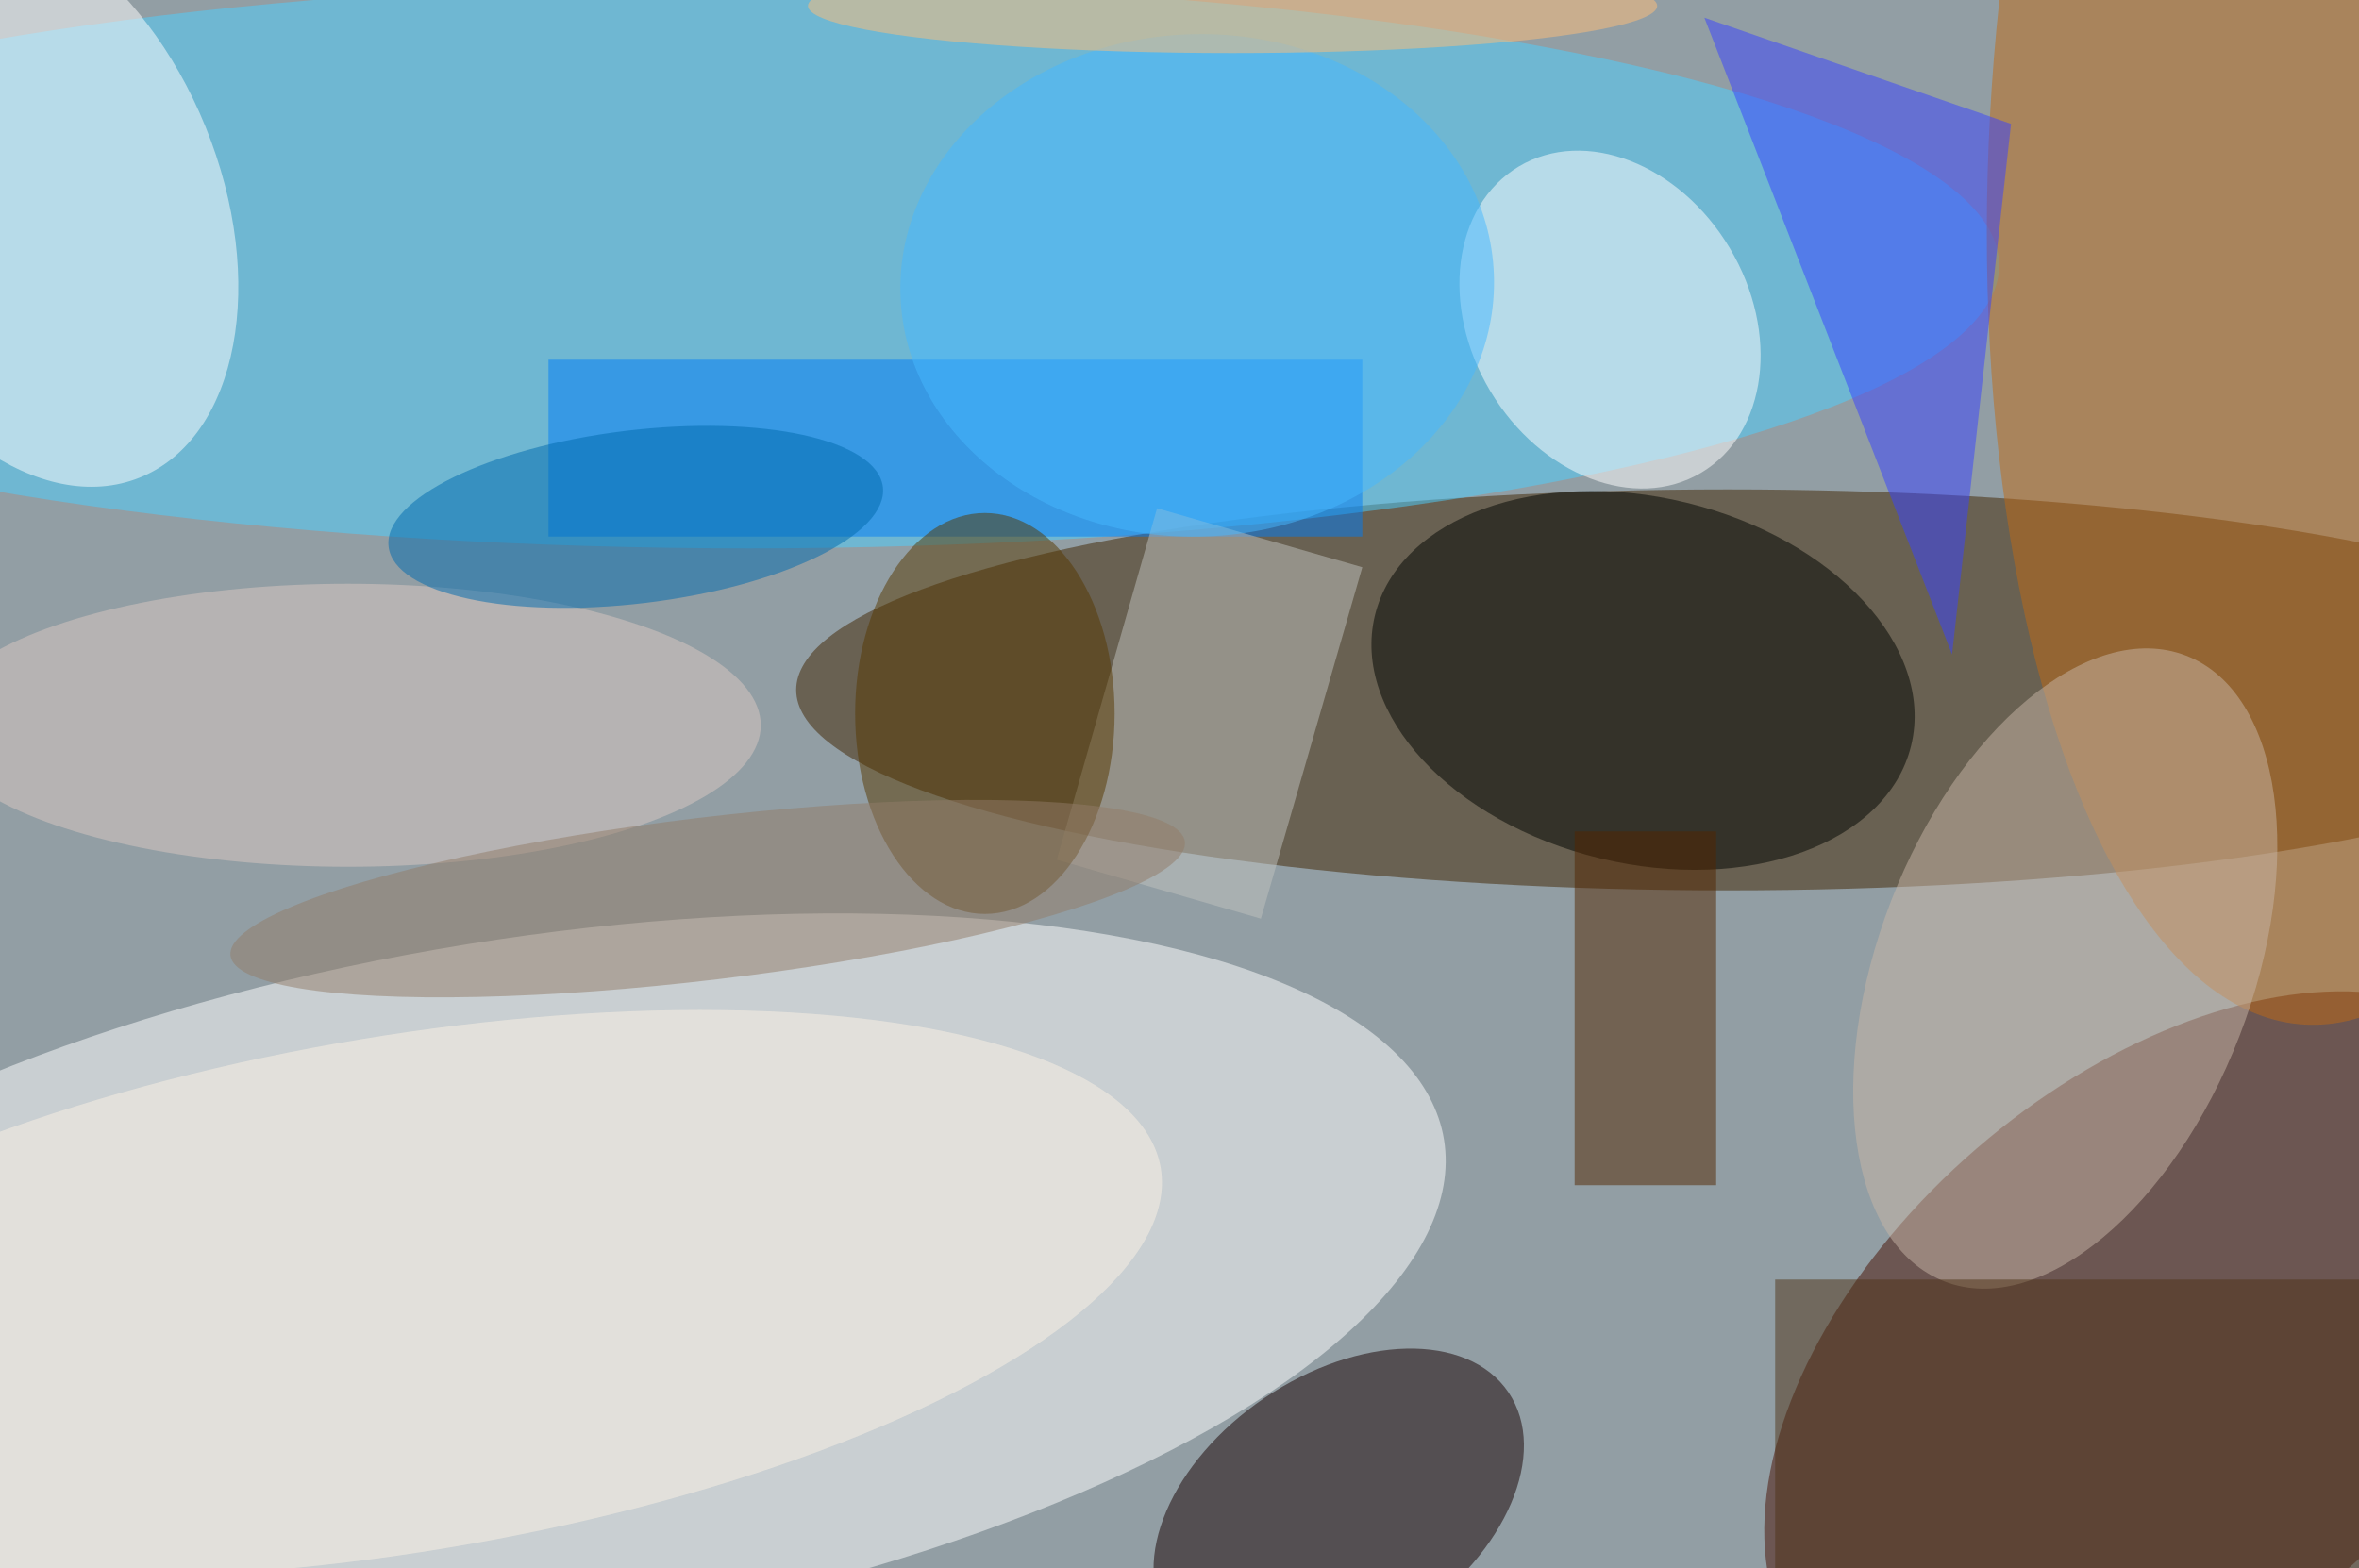 <svg xmlns="http://www.w3.org/2000/svg" viewBox="0 0 200 133"><filter id="b"><feGaussianBlur stdDeviation="12" /></filter><path fill="#929ea4" d="M0 0h200v133H0z"/><g filter="url(#b)" transform="translate(.5 .5)" fill-opacity=".5"><ellipse fill="#412500" cx="146" cy="58" rx="79" ry="17"/><ellipse fill="#fff" rx="1" ry="1" transform="matrix(-4.733 -29.224 78.127 -12.654 43.8 108.8)"/><ellipse fill="#460f00" rx="1" ry="1" transform="matrix(15.543 17.99 -29.702 25.663 182.6 114.9)"/><ellipse fill="#4dd0ff" cx="63" cy="22" rx="106" ry="24"/><ellipse fill="#c06b15" rx="1" ry="1" transform="matrix(4.088 -75.381 30.785 1.669 199 11)"/><ellipse fill="#160000" rx="1" ry="1" transform="matrix(-14.39 9.735 -6.273 -9.273 113 127.3)"/><ellipse fill="#000400" rx="1" ry="1" transform="matrix(22.731 5.519 -3.662 15.08 138.8 57.2)"/><ellipse fill="#fff" rx="1" ry="1" transform="matrix(-9.578 -23.587 15.127 -6.142 1.8 16.4)"/><ellipse fill="#c9b7a6" rx="1" ry="1" transform="rotate(111.1 59.3 100.7) scale(28.442 15.84)"/><path fill="#007cf7" d="M46 30h69v15H46z"/><ellipse fill="#fff" rx="1" ry="1" transform="matrix(7.737 12.98 -10.156 6.054 136 26.6)"/><path fill="#3942ff" d="M170 10l-26-9 21 54z"/><path fill="#c1c3be" d="M115 47.6l-8.6 29.8-17.3-5 8.5-29.8z"/><ellipse fill="#fcf2e5" rx="1" ry="1" transform="matrix(64.215 -10.64 3.576 21.58 33.7 109.2)"/><ellipse fill="#563800" cx="83" cy="60" rx="11" ry="17"/><ellipse fill="#dbc9c2" cx="29" cy="61" rx="35" ry="12"/><path fill="#532700" d="M133 70h12v30h-12z"/><ellipse fill="#927c69" rx="1" ry="1" transform="matrix(-40.461 4.825 -.816 -6.84 59.5 75.7)"/><ellipse fill="#47b9ff" rx="1" ry="1" transform="matrix(-.779 -21.288 25.156 -.921 101 23.7)"/><ellipse fill="#016aaf" rx="1" ry="1" transform="rotate(-96.9 45.9 -2) scale(7.341 21.106)"/><path fill="#503519" d="M150 108h50v25h-50z"/><ellipse fill="#ffbe79" cx="104" rx="36" ry="4"/></g></svg>